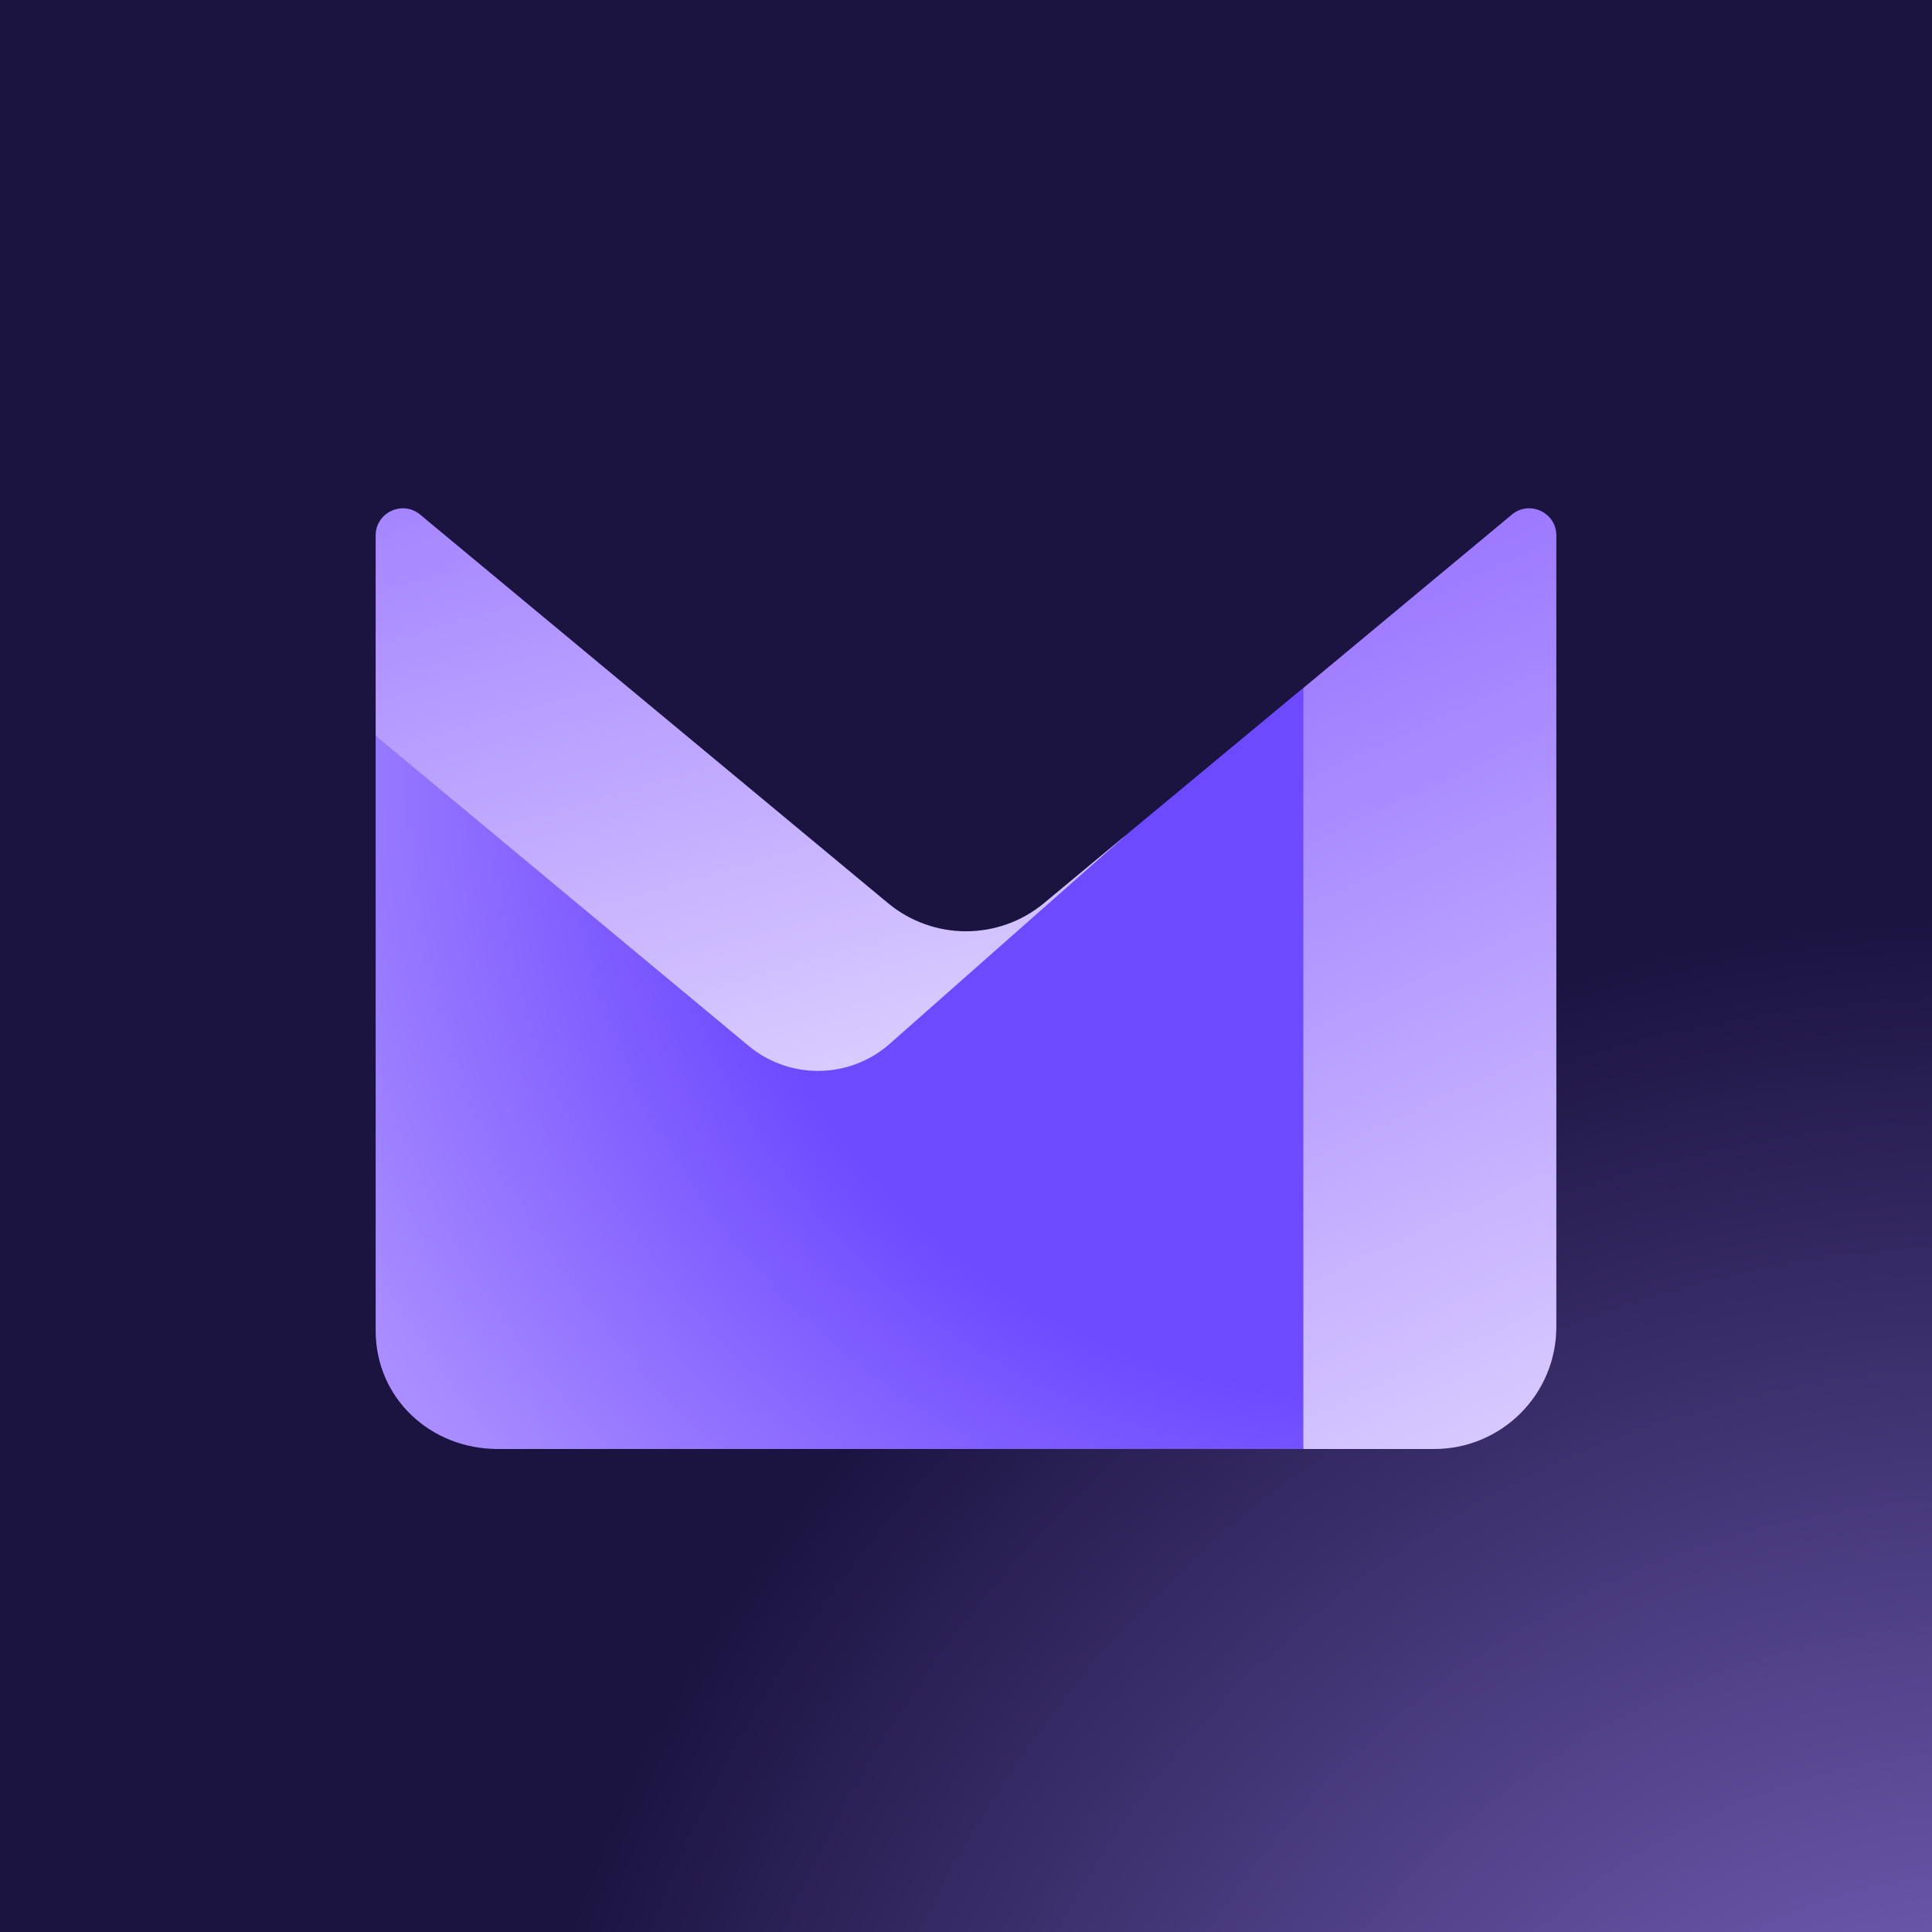 <svg width="36" height="36" viewBox="0 0 36 36" fill="none" xmlns="http://www.w3.org/2000/svg">
    <rect width="36" height="36" fill="#1B1340" />
    <rect width="36" height="36" fill="url(#paint0_radial_2025_2239)" fill-opacity="0.8" />
    <path
        fill-rule="evenodd"
        clip-rule="evenodd"
        d="M20.97 15.569L20.971 15.57L14.857 22.357L7 13.709V9.978C7 9.55 7.499 9.315 7.829 9.589L16.546 16.828C17.389 17.528 18.611 17.528 19.454 16.828L20.97 15.569Z"
        fill="url(#paint1_linear_2025_2239)"
    />
    <path
        d="M24.286 12.816L20.97 15.569L20.971 15.57L16.581 19.448C15.833 20.109 14.716 20.125 13.948 19.487L7 13.709V24.796C7 26.052 8.019 27 9.276 27L24.286 27L25.857 19.944L24.286 12.816Z"
        fill="url(#paint2_radial_2025_2239)"
    />
    <path
        fill-rule="evenodd"
        clip-rule="evenodd"
        d="M24.286 12.819V27L26.724 27C27.981 27 29 25.981 29 24.724V9.978C29 9.55 28.501 9.315 28.171 9.589L24.286 12.819Z"
        fill="url(#paint3_linear_2025_2239)"
    />
    <defs>
        <radialGradient
            id="paint0_radial_2025_2239"
            cx="0"
            cy="0"
            r="1"
            gradientUnits="userSpaceOnUse"
            gradientTransform="translate(37.397 45.022) rotate(-123.279) scale(28.214 28.531)"
        >
            <stop stop-color="#AA8EFF" />
            <stop offset="1" stop-color="#1B1340" />
        </radialGradient>
        <linearGradient
            id="paint1_linear_2025_2239"
            x1="15.255"
            y1="22.477"
            x2="7.877"
            y2="-3.155"
            gradientUnits="userSpaceOnUse"
        >
            <stop stop-color="#E3D9FF" />
            <stop offset="1" stop-color="#7341FF" />
        </linearGradient>
        <radialGradient
            id="paint2_radial_2025_2239"
            cx="0"
            cy="0"
            r="1"
            gradientUnits="userSpaceOnUse"
            gradientTransform="translate(25.775 14.552) scale(21.991 20.624)"
        >
            <stop offset="0.556" stop-color="#6D4AFF" />
            <stop offset="0.994" stop-color="#AA8EFF" />
        </radialGradient>
        <linearGradient
            id="paint3_linear_2025_2239"
            x1="36.115"
            y1="38.364"
            x2="19.256"
            y2="1.848"
            gradientUnits="userSpaceOnUse"
        >
            <stop offset="0.271" stop-color="#E3D9FF" />
            <stop offset="1" stop-color="#7341FF" />
        </linearGradient>
    </defs>
</svg>
